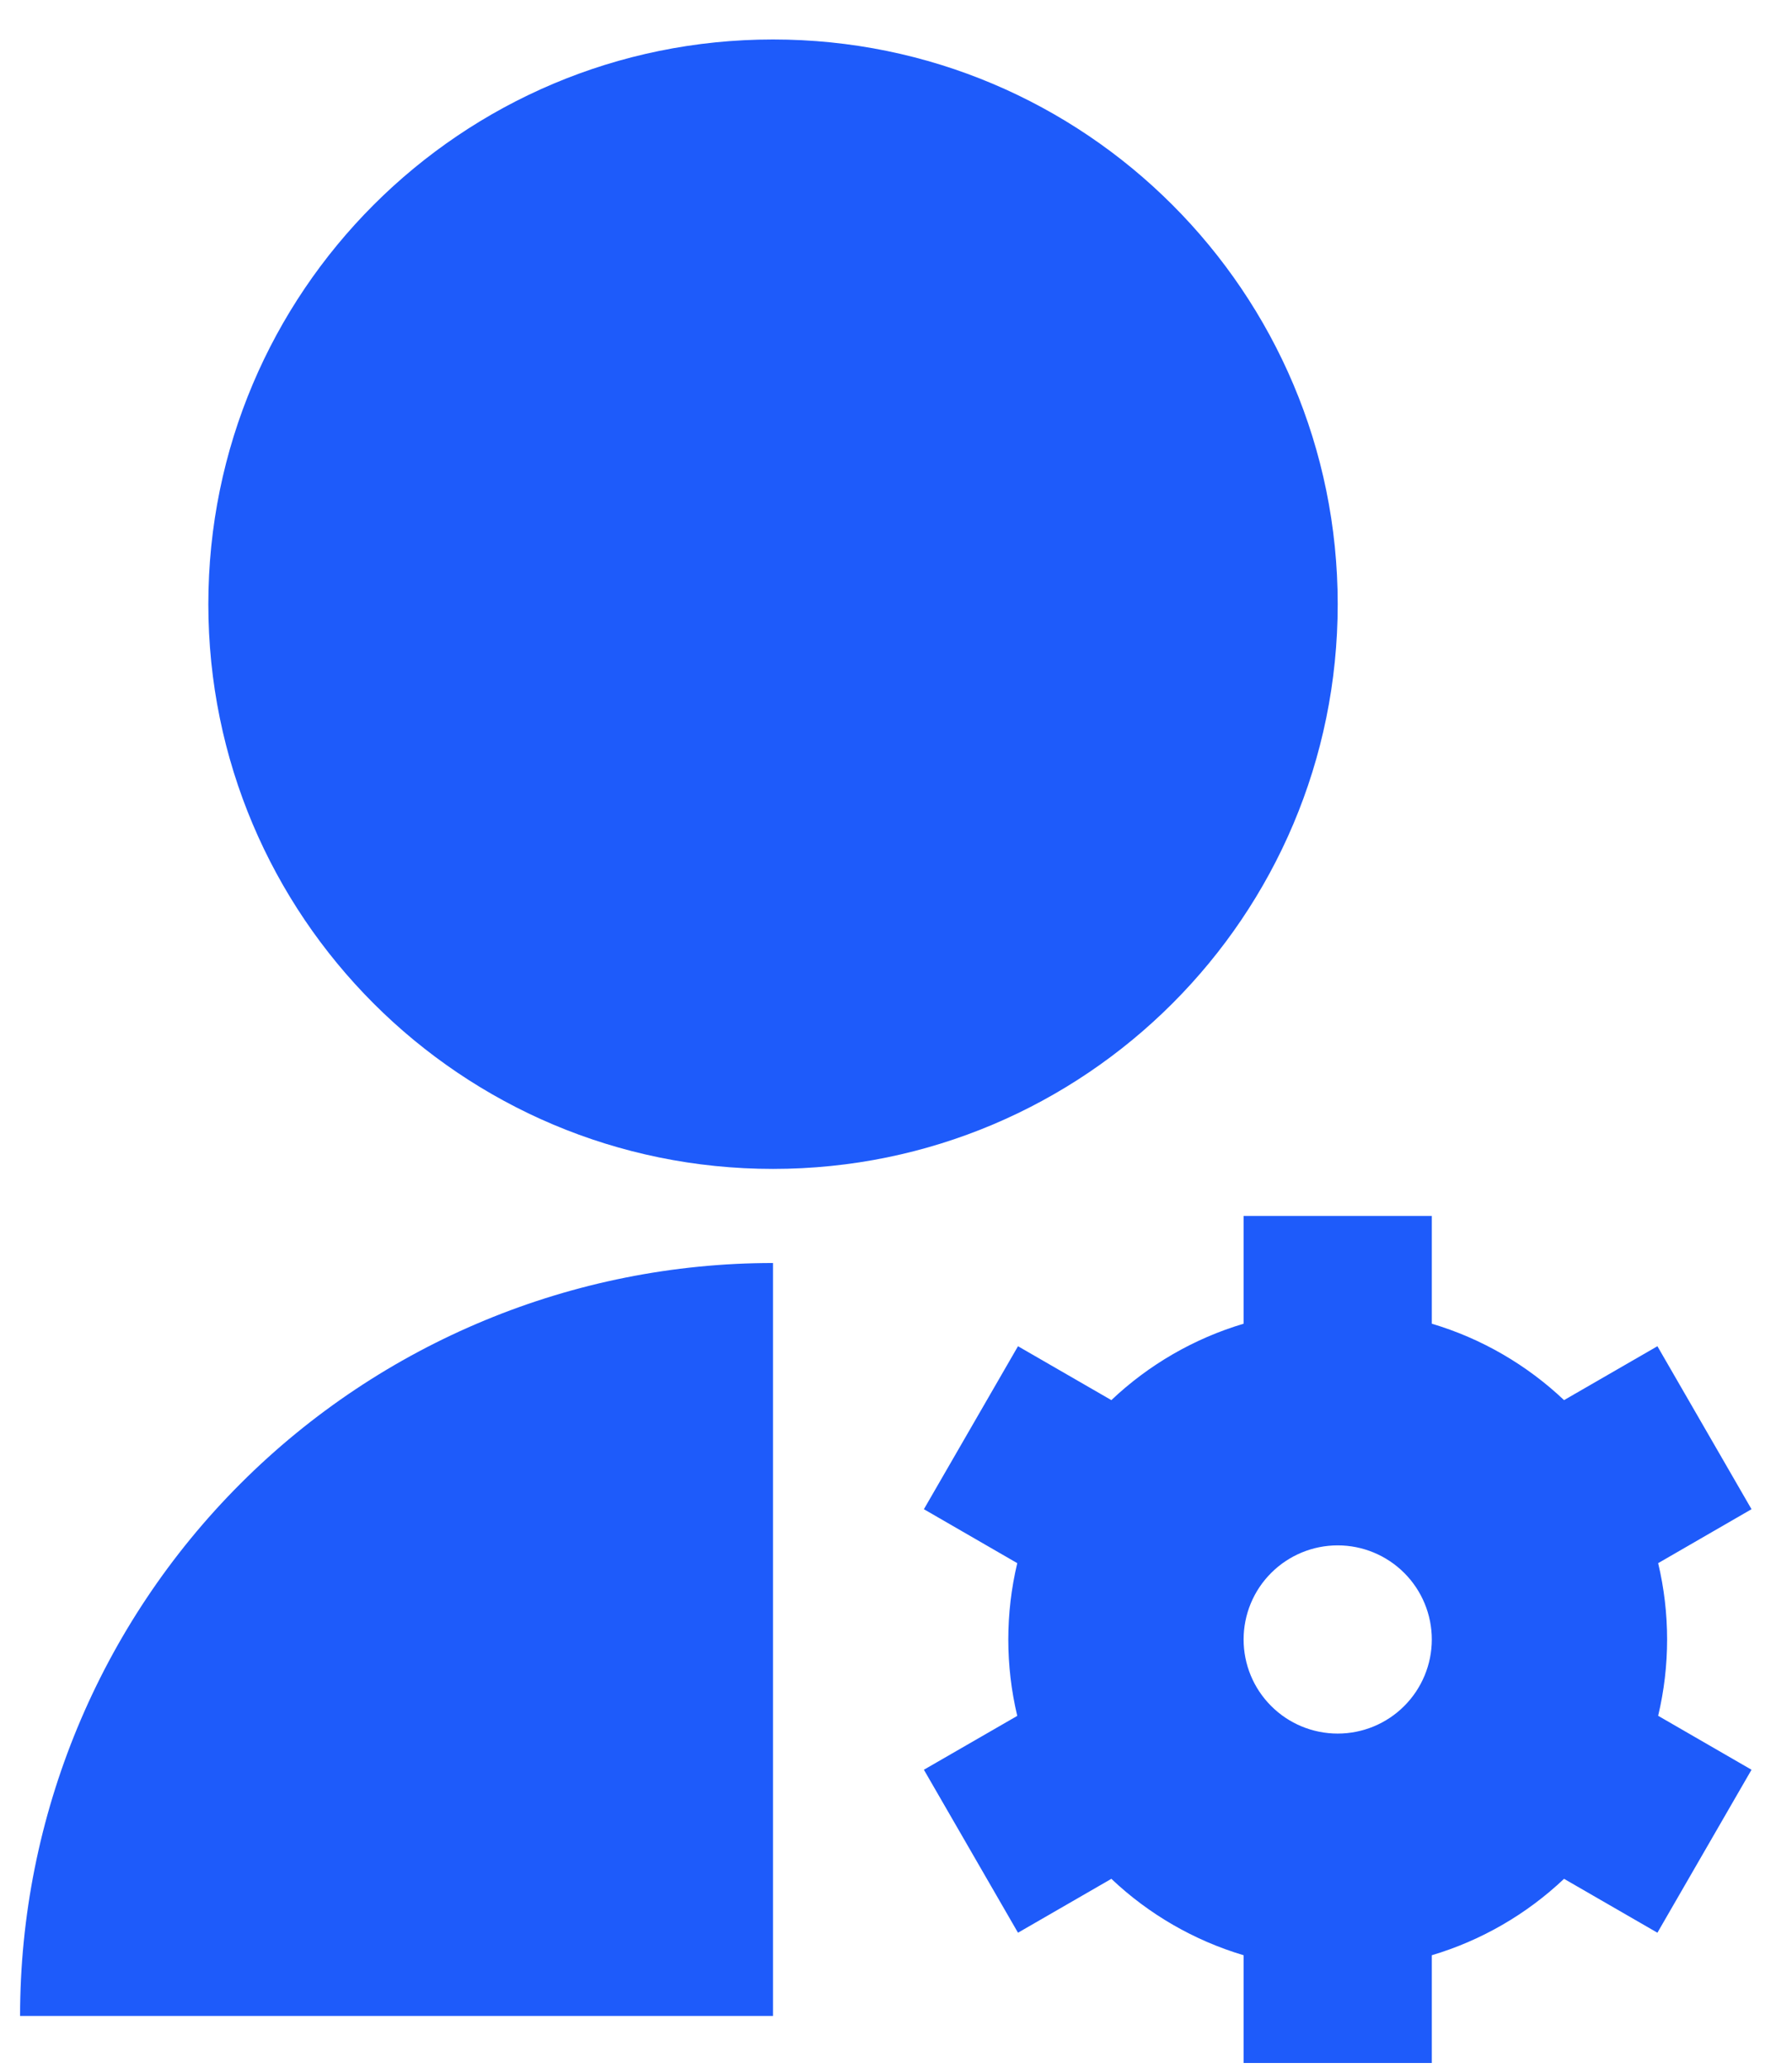 <svg width="39" height="45" viewBox="0 0 39 45" fill="none" xmlns="http://www.w3.org/2000/svg">
<path d="M16.823 27.487V43.873H0.437C0.437 39.527 2.163 35.359 5.236 32.286C8.309 29.213 12.477 27.487 16.823 27.487V27.487ZM16.823 25.439C10.033 25.439 4.534 19.939 4.534 13.149C4.534 6.359 10.033 0.859 16.823 0.859C23.613 0.859 29.113 6.359 29.113 13.149C29.113 19.939 23.613 25.439 16.823 25.439ZM22.139 37.343C21.879 36.25 21.879 35.112 22.139 34.019L20.107 32.845L22.155 29.298L24.187 30.471C25.002 29.699 25.988 29.129 27.065 28.808V26.463H31.161V28.808C32.251 29.132 33.234 29.709 34.039 30.471L36.071 29.298L38.119 32.845L36.087 34.019C36.347 35.111 36.347 36.249 36.087 37.341L38.119 38.515L36.071 42.062L34.039 40.889C33.223 41.661 32.238 42.231 31.161 42.552V44.897H27.065V42.552C25.988 42.231 25.002 41.661 24.187 40.889L22.155 42.062L20.107 38.515L22.139 37.343V37.343ZM29.113 33.632C28.57 33.632 28.049 33.848 27.665 34.232C27.28 34.616 27.065 35.137 27.065 35.68C27.065 36.223 27.28 36.744 27.665 37.128C28.049 37.513 28.57 37.728 29.113 37.728C29.656 37.728 30.177 37.513 30.561 37.128C30.945 36.744 31.161 36.223 31.161 35.68C31.161 35.137 30.945 34.616 30.561 34.232C30.177 33.848 29.656 33.632 29.113 33.632Z" fill="#1E5BFA"/>
</svg>
